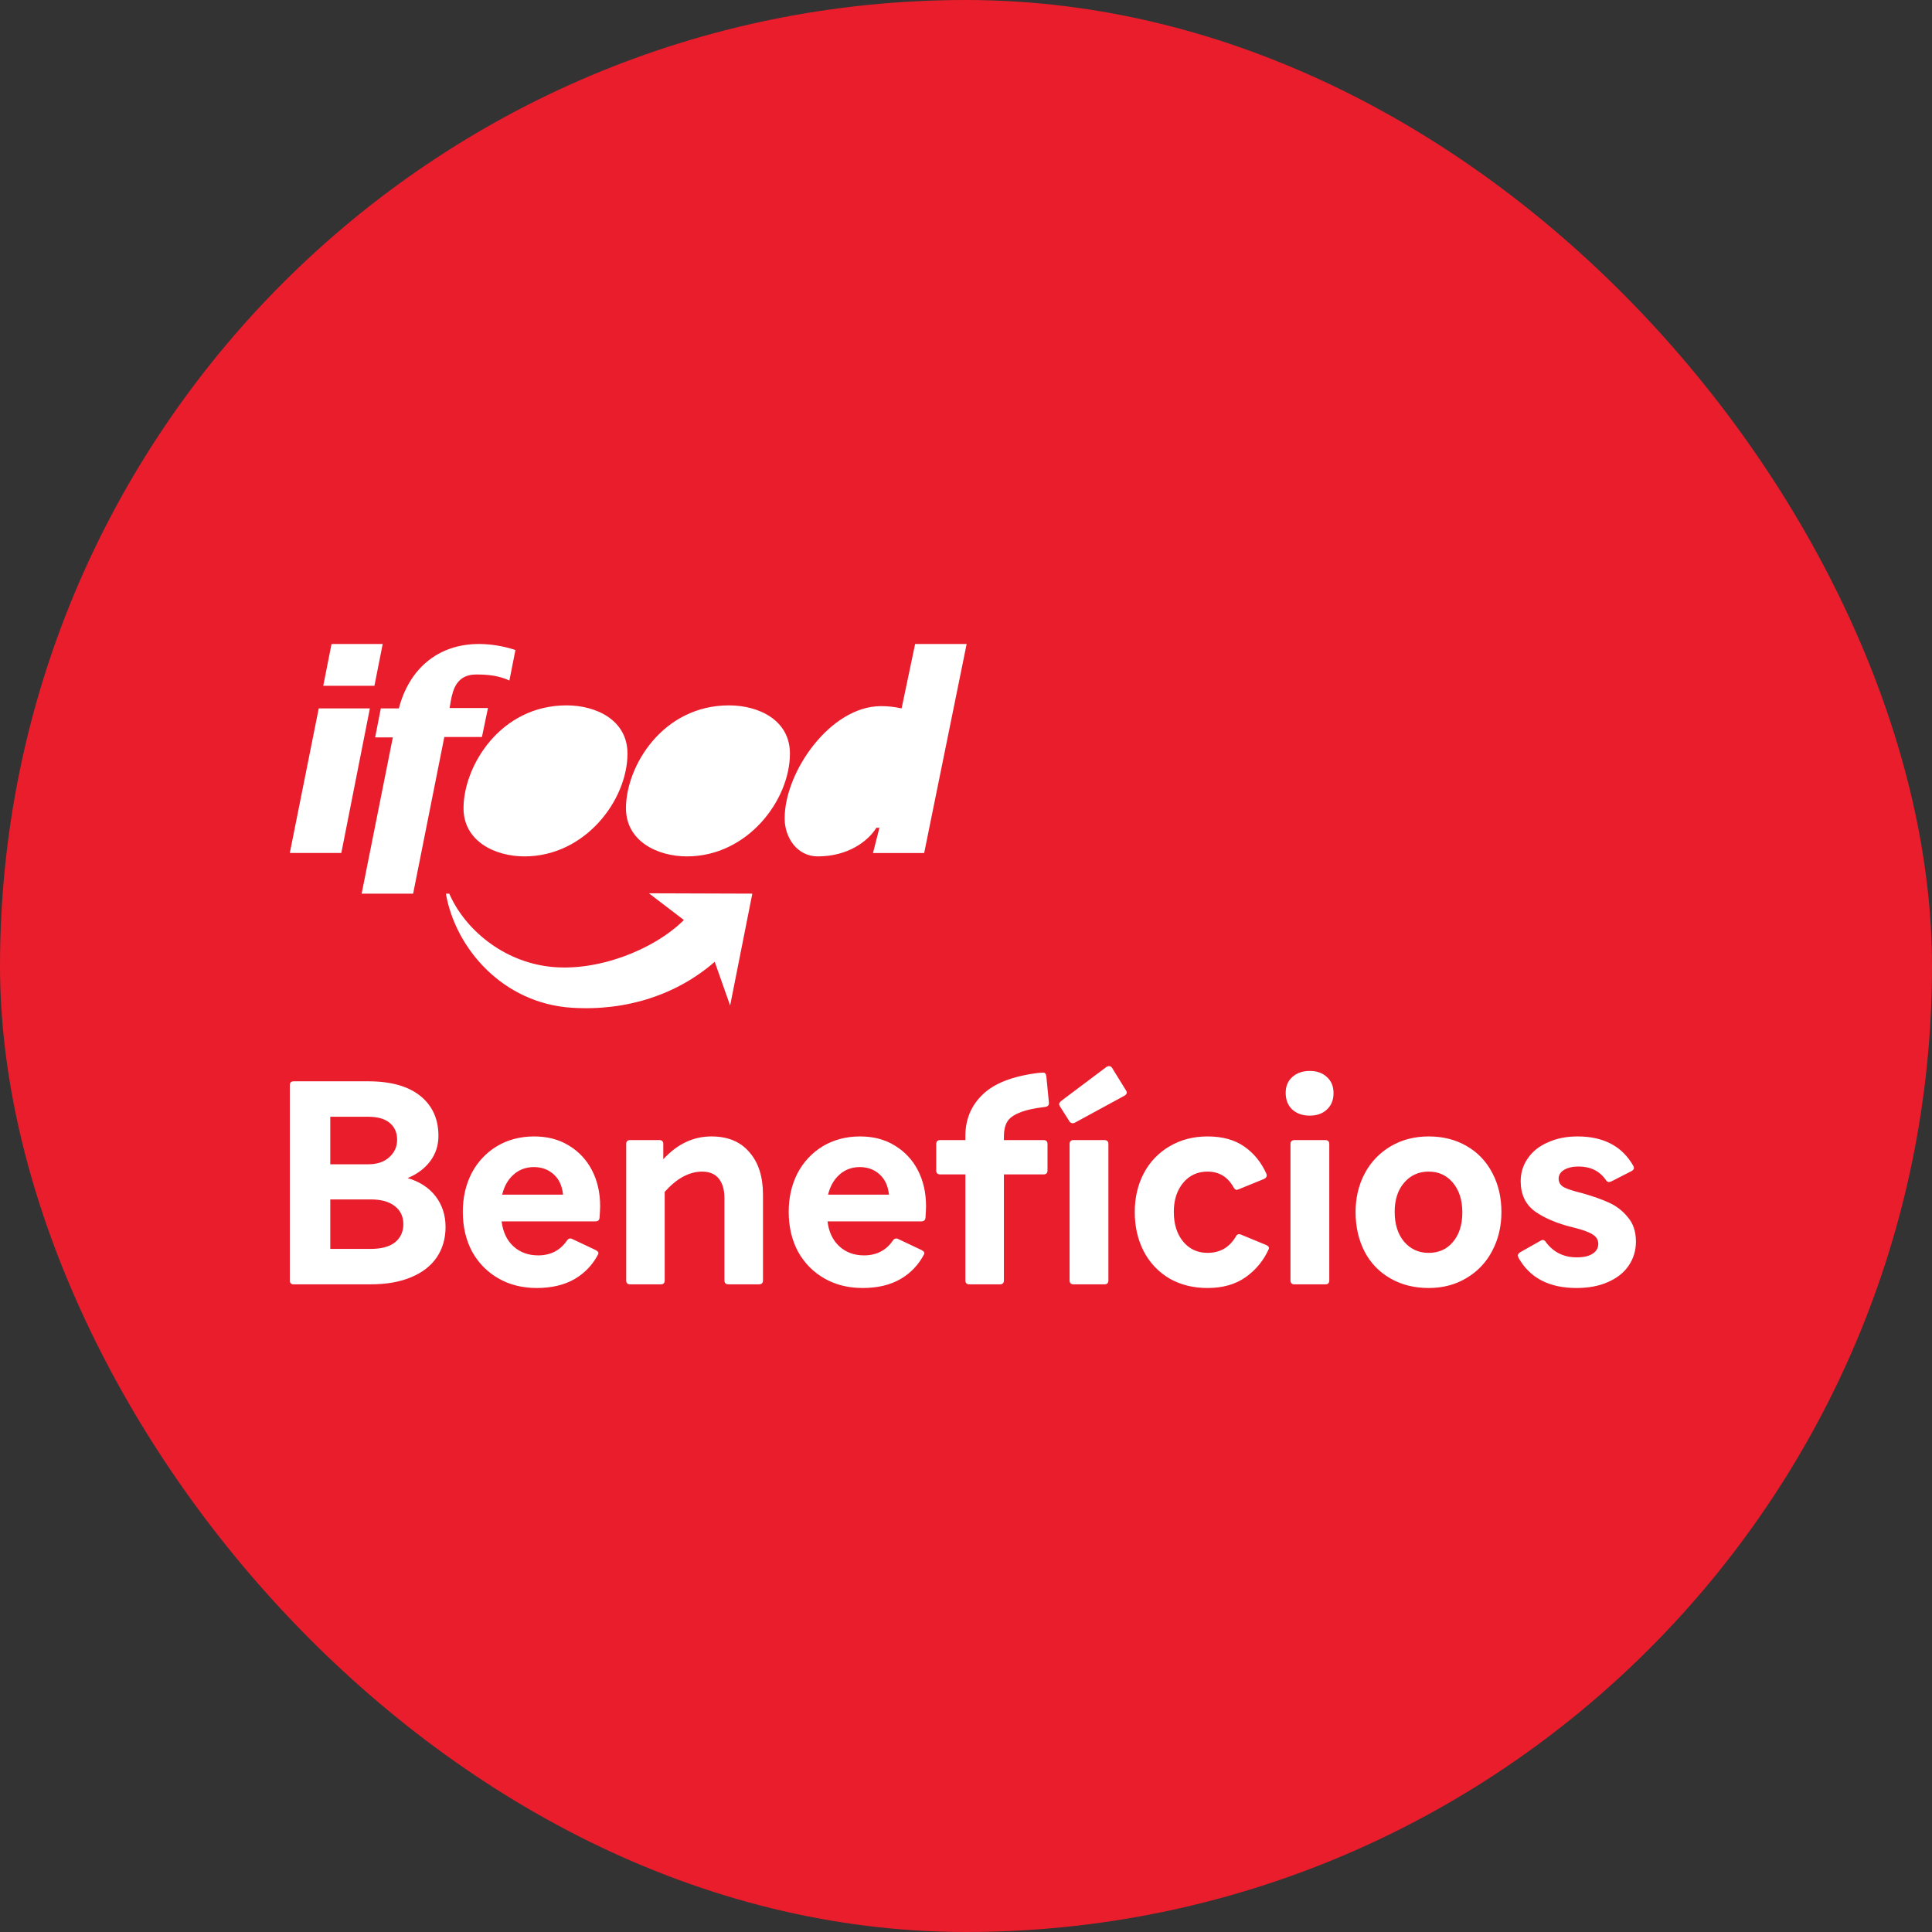 <svg width="60" height="60" viewBox="0 0 60 60" fill="none" xmlns="http://www.w3.org/2000/svg">
<rect x="0" y="0" width="60" height="60" fill="#333333" stroke="none"/>
<rect width="60" height="60" rx="30" fill="#EA1D2C"/>
<path fill-rule="evenodd" clip-rule="evenodd" d="M10.039 21.298H11.628L11.885 20H10.296L10.039 21.298L10.039 21.298ZM9 26.49H10.6L11.487 22H9.899L9 26.491V26.49ZM12.83 27.754H11.231L12.2 22.9H11.651L11.826 22H12.387C12.702 20.784 13.59 20 14.874 20C15.259 20 15.656 20.07 16.007 20.187L15.82 21.134C15.493 20.982 15.154 20.947 14.792 20.947C14.196 20.947 14.068 21.392 13.998 21.778L13.963 21.988H15.154L14.967 22.888H13.799L12.83 27.754ZM16.287 26.596C18.179 26.596 19.487 24.841 19.487 23.403C19.487 22.363 18.517 21.906 17.595 21.906C15.528 21.906 14.395 23.801 14.395 25.099C14.395 26.128 15.376 26.596 16.287 26.596ZM24.532 23.403C24.532 24.841 23.224 26.596 21.332 26.596C20.421 26.596 19.44 26.128 19.44 25.099C19.44 23.801 20.573 21.906 22.64 21.906C23.563 21.906 24.532 22.363 24.532 23.403ZM27.112 26.491H28.701L30.02 20H28.42L28 22C27.789 21.953 27.573 21.929 27.357 21.93C25.793 21.93 24.368 23.965 24.368 25.415C24.368 26.011 24.754 26.596 25.396 26.596C26.319 26.596 26.948 26.14 27.217 25.707H27.311L27.112 26.491ZM17.77 31.297C19.464 31.402 21.028 30.888 22.196 29.87L22.675 31.227L23.364 27.753L20.153 27.742L21.239 28.572C20.281 29.52 18.518 30.186 17.082 30.022C15.61 29.858 14.431 28.852 13.952 27.753H13.847C14.15 29.472 15.633 31.168 17.77 31.297Z" fill="white"/>
<path fill-rule="evenodd" clip-rule="evenodd" d="M34.298 39.887C34.381 39.887 34.422 39.846 34.422 39.764V35.529C34.422 35.447 34.381 35.406 34.298 35.406H33.34C33.258 35.406 33.217 35.447 33.217 35.529V39.764C33.217 39.845 33.258 39.886 33.34 39.886H34.298V39.887ZM34.993 33.931C34.993 33.906 34.983 33.881 34.967 33.861L34.536 33.163C34.513 33.128 34.484 33.11 34.448 33.11C34.417 33.109 34.386 33.118 34.36 33.136L32.953 34.193C32.911 34.234 32.891 34.266 32.891 34.289C32.891 34.306 32.9 34.33 32.917 34.359L33.216 34.831C33.226 34.847 33.241 34.861 33.258 34.87C33.275 34.879 33.294 34.884 33.313 34.883C33.338 34.884 33.362 34.878 33.383 34.865L34.923 34.027C34.97 33.998 34.993 33.966 34.993 33.931ZM31.177 39.764C31.177 39.846 31.136 39.887 31.054 39.887H30.105C30.023 39.887 29.981 39.846 29.981 39.764V36.472H29.199C29.116 36.472 29.075 36.431 29.075 36.35V35.529C29.075 35.448 29.116 35.407 29.199 35.407H29.981V35.276C29.981 34.763 30.16 34.335 30.517 33.992C30.875 33.643 31.453 33.419 32.25 33.32L32.391 33.311C32.426 33.311 32.45 33.32 32.461 33.337C32.479 33.354 32.49 33.386 32.496 33.433L32.575 34.245V34.262C32.575 34.326 32.537 34.364 32.461 34.376C32.11 34.417 31.84 34.478 31.652 34.56C31.465 34.635 31.338 34.731 31.274 34.848C31.209 34.964 31.177 35.112 31.177 35.293V35.407H32.409C32.49 35.407 32.531 35.447 32.531 35.529V36.35C32.531 36.431 32.49 36.472 32.409 36.472H31.177V39.764V39.764ZM9.123 39.887C9.041 39.887 9 39.846 9 39.764V33.703C9 33.622 9.041 33.581 9.123 33.581H11.435C12.139 33.581 12.678 33.733 13.054 34.035C13.429 34.338 13.616 34.752 13.616 35.276C13.616 35.572 13.531 35.834 13.361 36.061C13.192 36.288 12.957 36.463 12.658 36.586C13.033 36.696 13.323 36.885 13.529 37.153C13.733 37.42 13.837 37.738 13.837 38.105C13.837 38.466 13.745 38.78 13.564 39.048C13.382 39.315 13.116 39.522 12.764 39.667C12.418 39.813 11.998 39.886 11.506 39.886H9.123V39.887ZM11.435 36.158C11.711 36.158 11.928 36.085 12.087 35.94C12.251 35.794 12.333 35.614 12.333 35.398C12.333 35.177 12.257 35.002 12.104 34.874C11.952 34.746 11.729 34.682 11.436 34.682H10.257V36.158H11.435L11.435 36.158ZM11.506 38.786C11.84 38.786 12.092 38.719 12.262 38.586C12.438 38.446 12.526 38.256 12.526 38.018C12.526 37.779 12.438 37.593 12.262 37.459C12.092 37.319 11.84 37.249 11.506 37.249H10.257V38.786H11.505L11.506 38.786ZM15.481 39.703C15.827 39.901 16.223 40 16.668 40C17.131 40 17.524 39.907 17.847 39.721C18.159 39.539 18.412 39.273 18.576 38.952C18.6 38.906 18.574 38.862 18.498 38.821L17.776 38.48C17.712 38.446 17.656 38.46 17.609 38.524C17.398 38.833 17.099 38.987 16.712 38.987C16.407 38.987 16.152 38.894 15.947 38.708C15.742 38.521 15.619 38.262 15.578 37.931H18.488C18.57 37.931 18.614 37.892 18.62 37.817C18.632 37.654 18.638 37.535 18.638 37.459C18.638 37.04 18.553 36.667 18.383 36.341C18.219 36.022 17.97 35.756 17.662 35.573C17.357 35.386 16.999 35.293 16.589 35.293C16.155 35.293 15.768 35.395 15.428 35.599C15.095 35.801 14.825 36.091 14.646 36.437C14.464 36.792 14.373 37.191 14.373 37.633C14.373 38.099 14.47 38.513 14.663 38.874C14.862 39.229 15.135 39.505 15.481 39.703ZM17.196 36.472C17.36 36.618 17.457 36.827 17.486 37.101H15.595C15.659 36.839 15.776 36.632 15.946 36.481C16.122 36.323 16.333 36.245 16.58 36.245C16.826 36.245 17.031 36.321 17.196 36.472ZM20.643 39.764C20.643 39.846 20.602 39.887 20.52 39.887H19.57C19.488 39.887 19.447 39.846 19.447 39.764V35.529C19.447 35.447 19.488 35.406 19.57 35.406H20.476C20.558 35.406 20.599 35.447 20.599 35.529V36C20.828 35.755 21.062 35.578 21.303 35.468C21.549 35.351 21.812 35.293 22.094 35.293C22.604 35.293 22.997 35.456 23.272 35.782C23.554 36.102 23.695 36.542 23.695 37.1V39.764C23.695 39.845 23.654 39.886 23.571 39.886H22.622C22.54 39.886 22.498 39.845 22.498 39.764V37.205C22.498 36.95 22.44 36.749 22.323 36.603C22.205 36.458 22.033 36.385 21.803 36.385C21.61 36.385 21.414 36.437 21.215 36.542C21.021 36.647 20.831 36.804 20.643 37.014V39.764V39.764ZM25.602 39.703C25.948 39.901 26.344 40 26.79 40C27.253 40 27.645 39.907 27.968 39.721C28.28 39.54 28.533 39.273 28.698 38.952C28.721 38.906 28.695 38.862 28.619 38.821L27.898 38.48C27.833 38.446 27.777 38.46 27.73 38.524C27.52 38.833 27.221 38.987 26.834 38.987C26.529 38.987 26.273 38.894 26.069 38.708C25.863 38.521 25.74 38.262 25.699 37.931H28.61C28.692 37.931 28.736 37.892 28.742 37.817C28.753 37.654 28.759 37.535 28.759 37.459C28.759 37.04 28.674 36.667 28.504 36.341C28.341 36.022 28.091 35.756 27.783 35.573C27.479 35.386 27.121 35.293 26.71 35.293C26.277 35.293 25.89 35.395 25.55 35.599C25.217 35.801 24.946 36.091 24.767 36.437C24.585 36.792 24.494 37.191 24.494 37.633C24.494 38.099 24.591 38.513 24.785 38.874C24.984 39.229 25.256 39.505 25.602 39.703ZM27.317 36.472C27.481 36.618 27.578 36.827 27.608 37.101H25.716C25.781 36.839 25.898 36.632 26.068 36.481C26.244 36.323 26.455 36.245 26.701 36.245C26.947 36.245 27.153 36.321 27.317 36.472ZM37.501 40C37.055 40 36.659 39.901 36.314 39.703C35.977 39.503 35.703 39.213 35.522 38.865C35.335 38.504 35.241 38.096 35.241 37.643C35.241 37.194 35.335 36.792 35.522 36.437C35.704 36.088 35.982 35.797 36.322 35.599C36.668 35.395 37.061 35.293 37.501 35.293C37.964 35.293 38.345 35.398 38.644 35.608C38.943 35.817 39.171 36.099 39.33 36.455C39.337 36.472 39.34 36.489 39.339 36.507C39.339 36.548 39.312 36.583 39.259 36.612L38.468 36.935C38.448 36.943 38.428 36.949 38.407 36.953C38.372 36.953 38.339 36.926 38.31 36.874C38.128 36.548 37.858 36.385 37.501 36.385C37.19 36.385 36.938 36.501 36.744 36.734C36.551 36.967 36.454 37.267 36.454 37.634C36.454 38.018 36.551 38.326 36.744 38.559C36.938 38.792 37.19 38.909 37.501 38.909C37.888 38.909 38.181 38.74 38.38 38.402C38.415 38.332 38.468 38.312 38.538 38.341L39.321 38.664C39.362 38.682 39.388 38.702 39.4 38.725C39.412 38.742 39.412 38.766 39.4 38.795C39.244 39.146 38.994 39.448 38.679 39.668C38.363 39.889 37.97 40 37.501 40ZM41.159 39.887C41.241 39.887 41.282 39.846 41.282 39.764V35.529C41.282 35.448 41.241 35.407 41.159 35.407H40.2C40.118 35.407 40.077 35.448 40.077 35.529V39.764C40.077 39.846 40.118 39.887 40.2 39.887H41.159ZM40.13 34.455C40.27 34.583 40.453 34.647 40.675 34.647C40.898 34.647 41.077 34.583 41.211 34.455C41.347 34.327 41.414 34.158 41.414 33.949C41.414 33.739 41.347 33.573 41.211 33.451C41.077 33.323 40.898 33.259 40.675 33.259C40.453 33.259 40.27 33.323 40.13 33.451C39.995 33.573 39.928 33.736 39.928 33.94C39.928 34.155 39.995 34.327 40.13 34.455ZM44.368 40C43.922 40 43.527 39.901 43.181 39.703C42.839 39.51 42.561 39.222 42.381 38.874C42.193 38.513 42.099 38.103 42.099 37.642C42.099 37.2 42.193 36.801 42.381 36.446C42.566 36.094 42.846 35.8 43.189 35.599C43.535 35.395 43.928 35.293 44.368 35.293C44.813 35.293 45.206 35.392 45.546 35.59C45.892 35.788 46.159 36.068 46.346 36.429C46.534 36.784 46.628 37.188 46.628 37.642C46.628 38.091 46.531 38.495 46.337 38.856C46.155 39.206 45.878 39.496 45.537 39.694C45.197 39.898 44.808 40 44.368 40ZM44.368 38.909C44.684 38.909 44.937 38.795 45.124 38.568C45.317 38.341 45.414 38.035 45.414 37.651C45.414 37.273 45.317 36.967 45.124 36.734C44.93 36.501 44.679 36.385 44.368 36.385C44.057 36.385 43.802 36.501 43.603 36.734C43.409 36.961 43.313 37.261 43.313 37.634C43.313 38.018 43.409 38.326 43.603 38.559C43.802 38.792 44.057 38.909 44.368 38.909ZM47.156 39.057C47.508 39.686 48.108 40 48.958 40C49.334 40 49.659 39.939 49.935 39.816C50.216 39.694 50.43 39.525 50.577 39.31C50.729 39.089 50.805 38.838 50.805 38.559C50.805 38.251 50.723 38 50.559 37.809C50.404 37.613 50.206 37.458 49.979 37.354C49.75 37.249 49.472 37.15 49.144 37.057C48.879 36.993 48.689 36.932 48.572 36.873C48.46 36.81 48.405 36.72 48.405 36.603C48.405 36.493 48.46 36.403 48.572 36.332C48.689 36.263 48.838 36.227 49.02 36.227C49.395 36.227 49.68 36.367 49.873 36.647C49.897 36.688 49.929 36.708 49.97 36.708C49.994 36.705 50.018 36.699 50.04 36.691L50.673 36.367C50.72 36.339 50.744 36.306 50.744 36.272C50.74 36.251 50.734 36.23 50.726 36.21C50.38 35.599 49.803 35.293 48.993 35.293C48.648 35.293 48.34 35.354 48.071 35.477C47.801 35.593 47.593 35.759 47.446 35.975C47.3 36.184 47.226 36.42 47.226 36.681C47.226 37.095 47.376 37.409 47.675 37.625C47.974 37.835 48.361 37.997 48.836 38.114C49.129 38.184 49.334 38.256 49.451 38.332C49.574 38.402 49.636 38.501 49.636 38.629C49.636 38.757 49.577 38.859 49.46 38.935C49.349 39.01 49.184 39.048 48.967 39.048C48.563 39.048 48.244 38.891 48.009 38.576C47.98 38.53 47.947 38.507 47.912 38.507C47.887 38.51 47.863 38.519 47.842 38.533L47.208 38.891C47.162 38.92 47.138 38.955 47.138 38.996C47.138 39.002 47.144 39.022 47.156 39.057Z" fill="white"/>
</svg>
